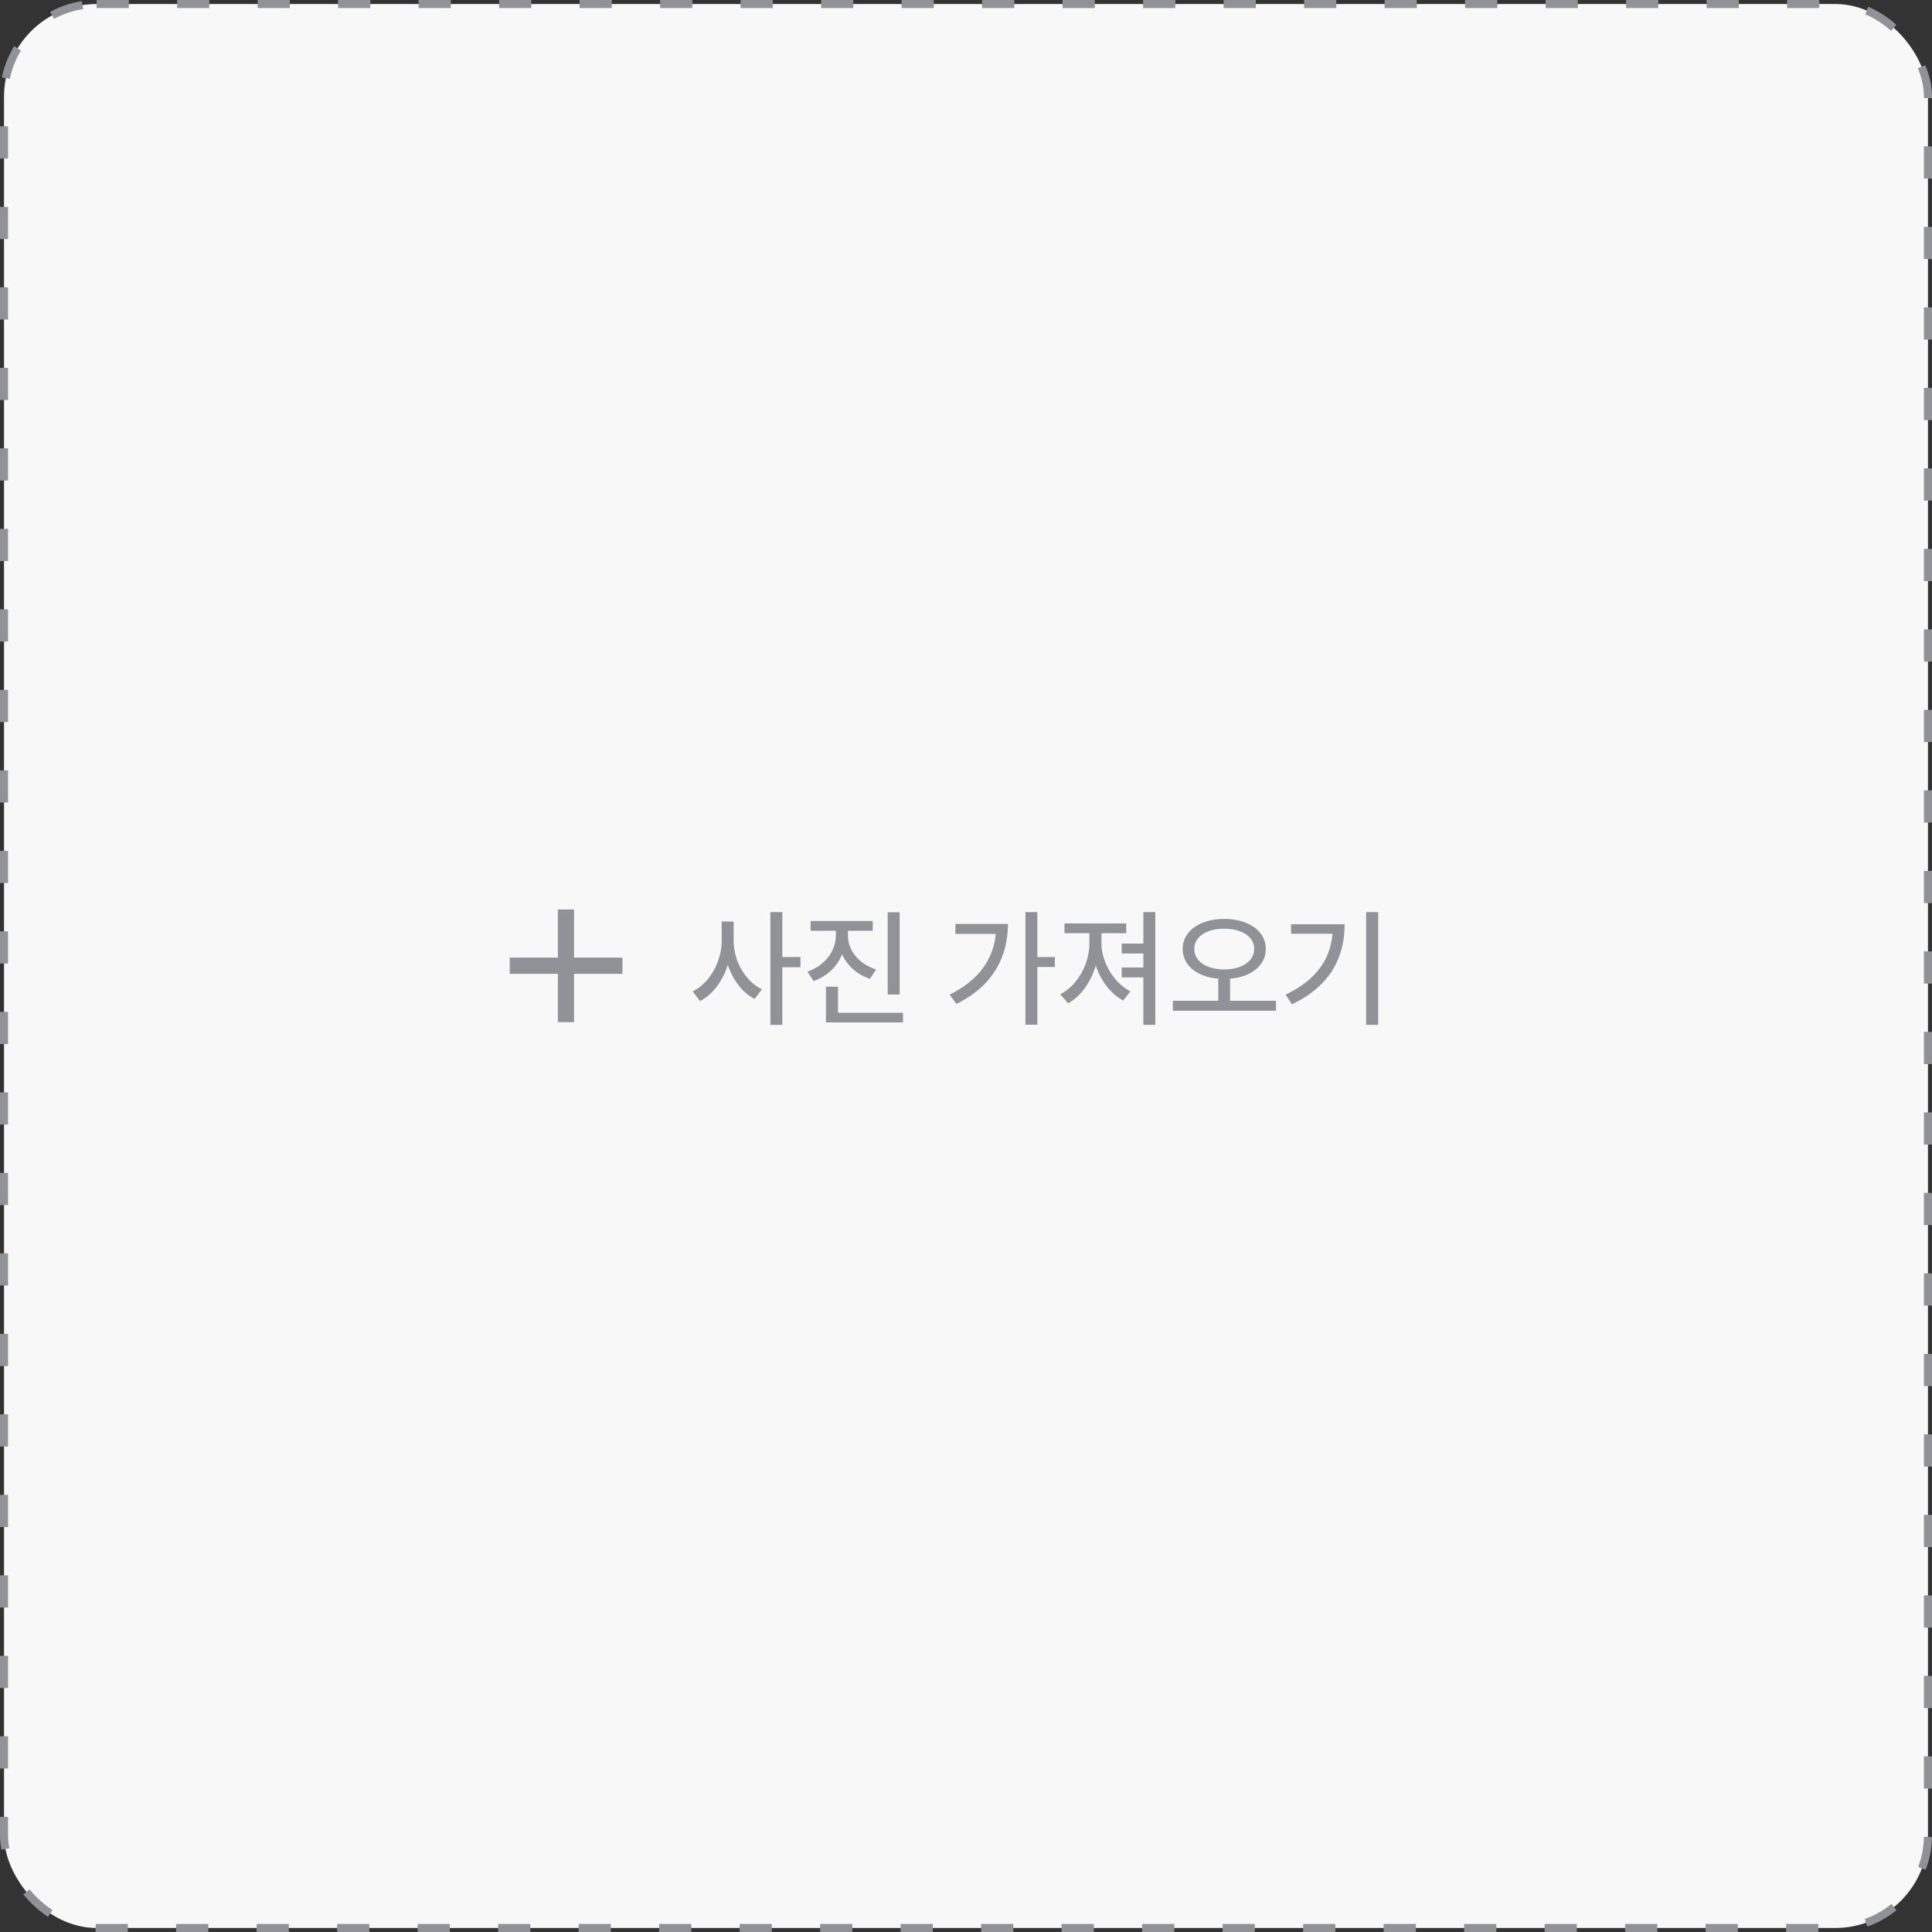 <svg width="180" height="180" viewBox="0 0 180 180" fill="none" xmlns="http://www.w3.org/2000/svg">
<rect x="0" y="0" width="180" height="180" fill="#333333" stroke="none"/>
<rect x="0.375" y="0.375" width="179.25" height="179.25" rx="8.625" fill="#F8F8F8"/>
<rect x="0.375" y="0.375" width="179.25" height="179.25" rx="8.625" stroke="#919298" stroke-width="0.75" stroke-dasharray="3 4.5"/>
<path d="M51.974 95.234V90.728H47.49V89.218H51.974V84.734H53.484V89.218H57.99V90.728H53.484V95.234H51.974Z" fill="#919298"/>
<path d="M68.353 87.652C68.342 89.51 69.426 91.414 70.99 92.176L70.299 93.066C69.156 92.469 68.271 91.297 67.808 89.897C67.34 91.385 66.42 92.644 65.225 93.266L64.533 92.363C66.144 91.59 67.234 89.574 67.24 87.652V85.859H68.353V87.652ZM71.775 95.481V84.981H72.888V89.164H74.576V90.113H72.888V95.481H71.775ZM79.001 87.172C79.001 88.531 80.002 89.809 81.626 90.324L81.051 91.191C79.844 90.793 78.936 89.967 78.456 88.918C77.987 90.061 77.049 90.963 75.801 91.402L75.227 90.523C76.862 89.967 77.87 88.607 77.876 87.172V86.715H75.52V85.812H81.309V86.715H79.001V87.172ZM76.95 95.258V91.93H78.075V94.356H84.133V95.258H76.95ZM82.704 92.656V84.992H83.817V92.656H82.704ZM96.65 84.981V89.164H98.279V90.09H96.65V95.469H95.537V84.981H96.65ZM88.482 92.668C91.113 91.356 92.543 89.457 92.772 87.008H89.01V86.082H93.908C93.897 89.117 92.561 91.83 89.103 93.535L88.482 92.668ZM107.637 84.981V95.481H106.524V91.062H104.509V90.137H106.524V88.836H104.509V87.91H106.524V84.981H107.637ZM98.778 92.633C100.366 91.848 101.491 89.826 101.497 87.934V86.949H99.177V86.035H104.93V86.949H102.622V87.934C102.622 89.58 103.747 91.578 105.317 92.363L104.649 93.219C103.501 92.621 102.563 91.373 102.089 89.961C101.632 91.508 100.688 92.832 99.516 93.477L98.778 92.633ZM114.054 85.613C116.298 85.619 117.933 86.727 117.933 88.402C117.933 89.973 116.562 91.022 114.605 91.18V93.242H118.882V94.168H109.273V93.242H113.503V91.18C111.558 91.022 110.181 89.973 110.187 88.402C110.181 86.727 111.822 85.619 114.054 85.613ZM111.265 88.402C111.265 89.58 112.437 90.312 114.054 90.324C115.683 90.312 116.849 89.58 116.855 88.402C116.849 87.266 115.683 86.516 114.054 86.527C112.437 86.516 111.265 87.266 111.265 88.402ZM128.404 84.981V95.481H127.279V84.981H128.404ZM119.779 92.668C122.569 91.338 123.934 89.445 124.151 86.996H120.283V86.106H125.276C125.276 89.182 123.969 91.842 120.365 93.57L119.779 92.668Z" fill="#919298"/>
</svg>

